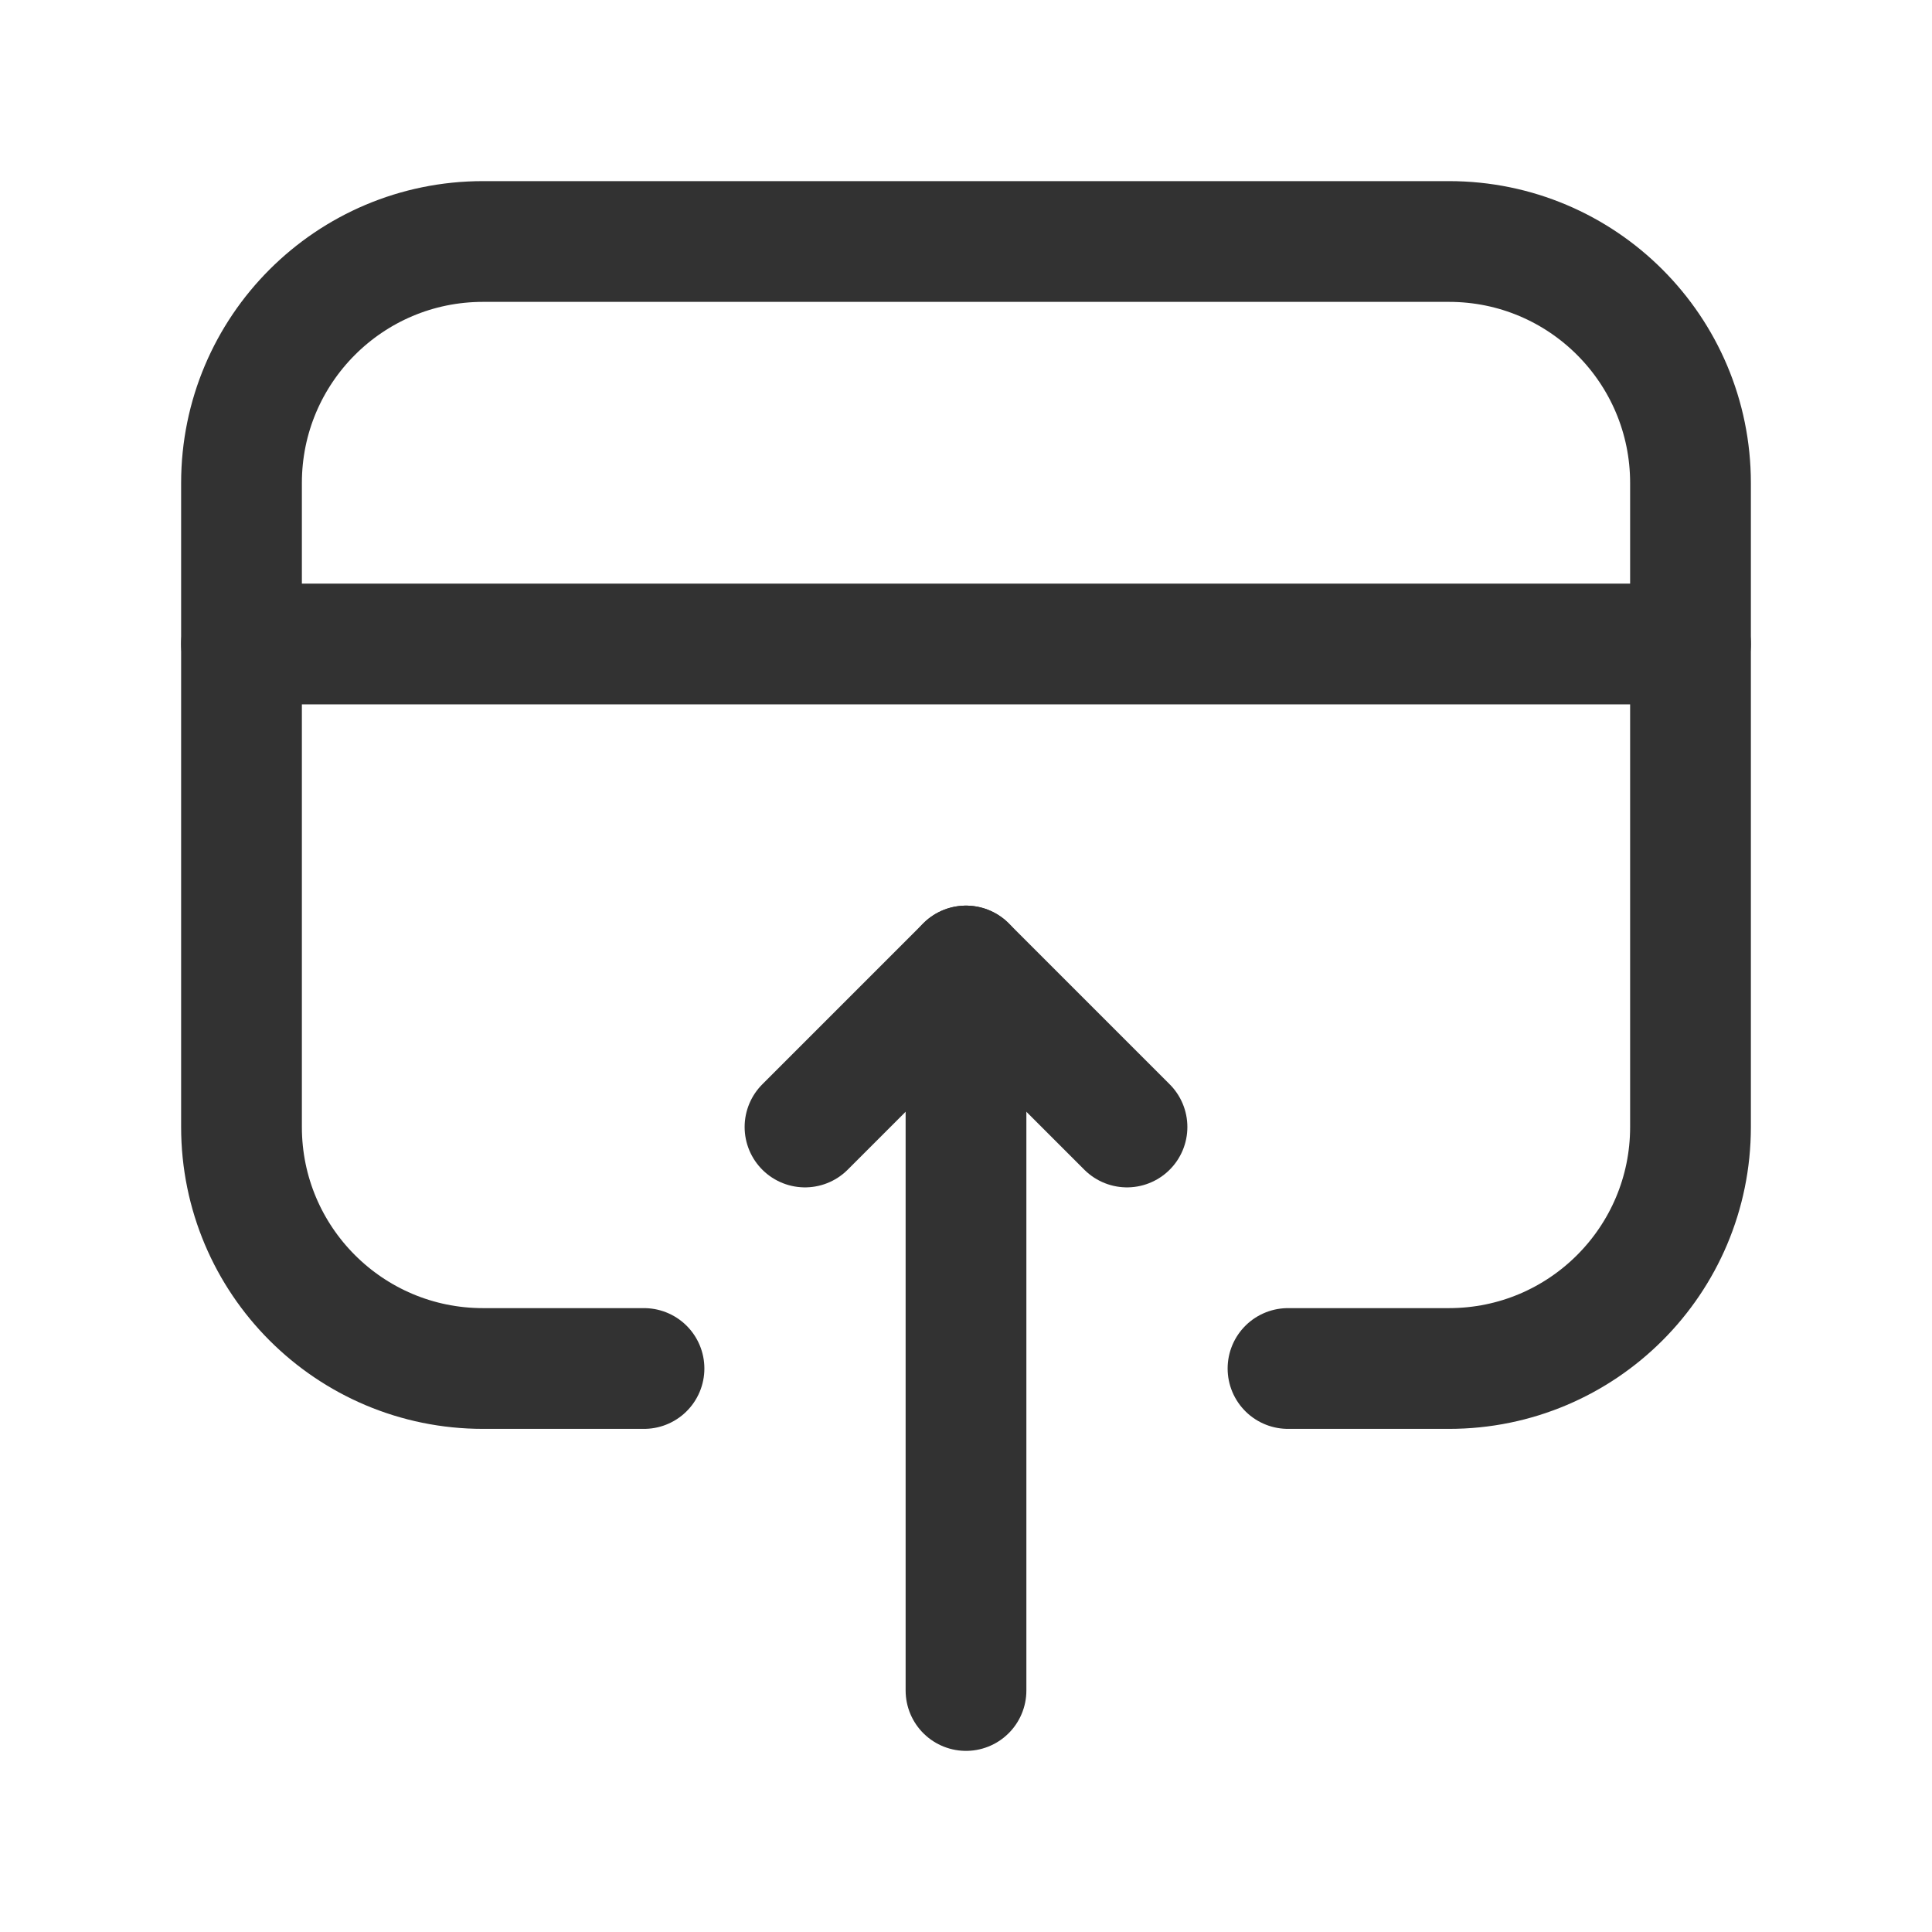 <?xml version="1.0" encoding="UTF-8"?><svg version="1.1" viewBox="0 0 24 24" xmlns="http://www.w3.org/2000/svg" xmlns:xlink="http://www.w3.org/1999/xlink"><!--Generated by IJSVG (https://github.com/iconjar/IJSVG)--><g fill="none"><path d="M0,0h24v24h-24v-24Z"></path><path stroke="#323232" stroke-linecap="round" stroke-linejoin="round" stroke-width="1.5" d="M12,12v9"></path><path stroke="#323232" stroke-linecap="round" stroke-linejoin="round" stroke-width="1.5" d="M14,14l-2,-2l-2,2"></path><path stroke="#323232" stroke-linecap="round" stroke-linejoin="round" stroke-width="1.5" d="M16,17h2c1.657,0 3,-1.343 3,-3v-8c0,-1.657 -1.343,-3 -3,-3h-12c-1.657,0 -3,1.343 -3,3v8c0,1.657 1.343,3 3,3h2"></path><path stroke="#323232" stroke-linecap="round" stroke-linejoin="round" stroke-width="1.5" d="M3,8h18"></path></g></svg>